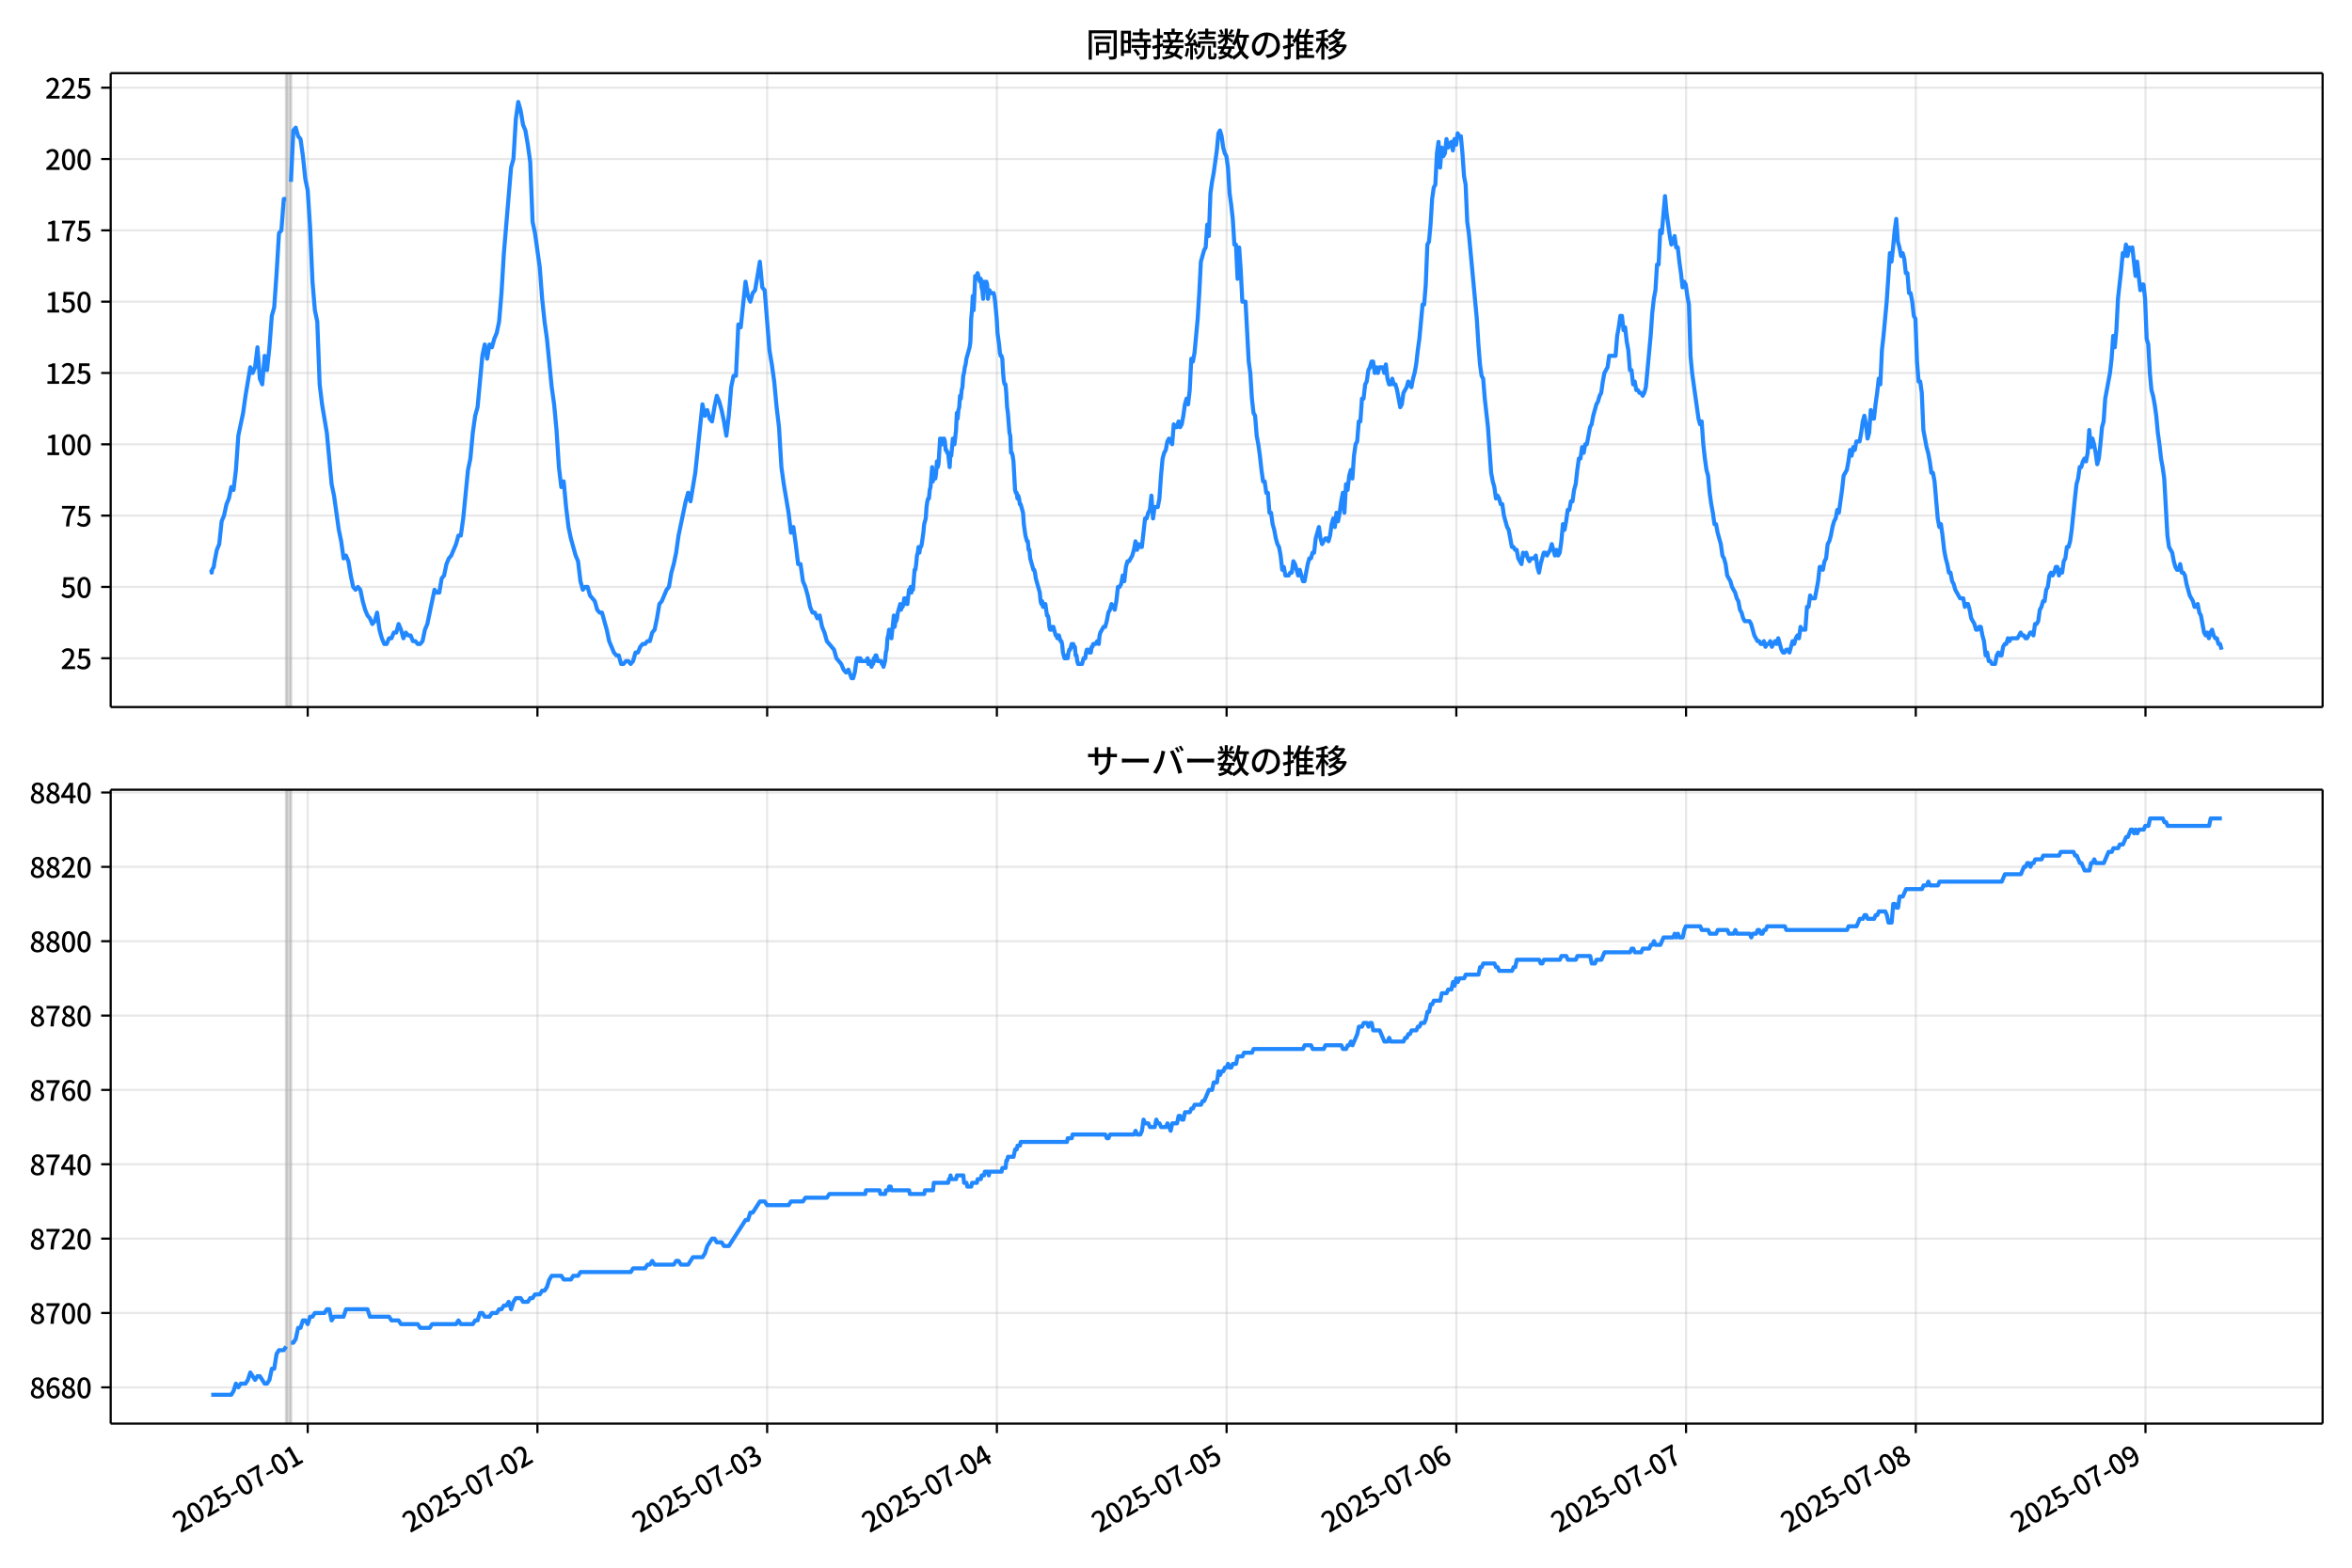 <!DOCTYPE svg  PUBLIC '-//W3C//DTD SVG 1.1//EN'  'http://www.w3.org/Graphics/SVG/1.1/DTD/svg11.dtd'>
<svg version="1.1" viewBox="0 0 864 576" xmlns="http://www.w3.org/2000/svg" xmlns:xlink="http://www.w3.org/1999/xlink">
 <defs>
  <style type="text/css">*{stroke-linejoin: round; stroke-linecap: butt}</style>
 </defs>
 <g id="aa">
  <g id="ab">
   <path d="m0 576h864v-576h-864z" fill="#fff"/>
  </g>
  <g id="ac">
   <g id="ad">
    <path d="m40.66 259.78h812.54v-232.9h-812.54z" fill="#fff"/>
   </g>
   <g id="ae">
    <path d="m105.13 259.78h1.758v-232.9h-1.758z" clip-path="url(#c)" fill="#808080" opacity=".3" stroke="#808080"/>
   </g>
   <g id="af">
    <g id="ag">
     <g id="ah">
      <path d="m113.04 259.78v-232.9" clip-path="url(#c)" fill="none" stroke="#b0b0b0" stroke-linecap="square" stroke-opacity=".3" stroke-width=".8"/>
     </g>
     <g id="ai">
      <defs>
       <path id="f" d="m0 0v3.5" stroke="#000" stroke-width=".8"/>
      </defs>
      <use x="113.039" y="259.778" stroke="#000000" stroke-width=".8" xlink:href="#f"/>
     </g>
    </g>
    <g id="aj">
     <g id="ak">
      <path d="m197.43 259.78v-232.9" clip-path="url(#c)" fill="none" stroke="#b0b0b0" stroke-linecap="square" stroke-opacity=".3" stroke-width=".8"/>
     </g>
     <g id="al">
      <use x="197.426" y="259.778" stroke="#000000" stroke-width=".8" xlink:href="#f"/>
     </g>
    </g>
    <g id="am">
     <g id="an">
      <path d="m281.81 259.78v-232.9" clip-path="url(#c)" fill="none" stroke="#b0b0b0" stroke-linecap="square" stroke-opacity=".3" stroke-width=".8"/>
     </g>
     <g id="ao">
      <use x="281.814" y="259.778" stroke="#000000" stroke-width=".8" xlink:href="#f"/>
     </g>
    </g>
    <g id="ap">
     <g id="aq">
      <path d="m366.2 259.78v-232.9" clip-path="url(#c)" fill="none" stroke="#b0b0b0" stroke-linecap="square" stroke-opacity=".3" stroke-width=".8"/>
     </g>
     <g id="ar">
      <use x="366.201" y="259.778" stroke="#000000" stroke-width=".8" xlink:href="#f"/>
     </g>
    </g>
    <g id="as">
     <g id="at">
      <path d="m450.59 259.78v-232.9" clip-path="url(#c)" fill="none" stroke="#b0b0b0" stroke-linecap="square" stroke-opacity=".3" stroke-width=".8"/>
     </g>
     <g id="au">
      <use x="450.588" y="259.778" stroke="#000000" stroke-width=".8" xlink:href="#f"/>
     </g>
    </g>
    <g id="av">
     <g id="aw">
      <path d="m534.98 259.78v-232.9" clip-path="url(#c)" fill="none" stroke="#b0b0b0" stroke-linecap="square" stroke-opacity=".3" stroke-width=".8"/>
     </g>
     <g id="ax">
      <use x="534.976" y="259.778" stroke="#000000" stroke-width=".8" xlink:href="#f"/>
     </g>
    </g>
    <g id="ay">
     <g id="az">
      <path d="m619.36 259.78v-232.9" clip-path="url(#c)" fill="none" stroke="#b0b0b0" stroke-linecap="square" stroke-opacity=".3" stroke-width=".8"/>
     </g>
     <g id="ba">
      <use x="619.363" y="259.778" stroke="#000000" stroke-width=".8" xlink:href="#f"/>
     </g>
    </g>
    <g id="bb">
     <g id="bc">
      <path d="m703.75 259.78v-232.9" clip-path="url(#c)" fill="none" stroke="#b0b0b0" stroke-linecap="square" stroke-opacity=".3" stroke-width=".8"/>
     </g>
     <g id="bd">
      <use x="703.75" y="259.778" stroke="#000000" stroke-width=".8" xlink:href="#f"/>
     </g>
    </g>
    <g id="be">
     <g id="bf">
      <path d="m788.14 259.78v-232.9" clip-path="url(#c)" fill="none" stroke="#b0b0b0" stroke-linecap="square" stroke-opacity=".3" stroke-width=".8"/>
     </g>
     <g id="bg">
      <use x="788.137" y="259.778" stroke="#000000" stroke-width=".8" xlink:href="#f"/>
     </g>
    </g>
   </g>
   <g id="bh">
    <g id="bi">
     <g id="bj">
      <path d="m40.66 241.85h812.54" clip-path="url(#c)" fill="none" stroke="#b0b0b0" stroke-linecap="square" stroke-opacity=".3" stroke-width=".8"/>
     </g>
     <g id="bk">
      <defs>
       <path id="e" d="m0 0h-3.5" stroke="#000" stroke-width=".8"/>
      </defs>
      <use x="40.66" y="241.854" stroke="#000000" stroke-width=".8" xlink:href="#e"/>
     </g>
     <g id="bl">
      <!-- 25 -->
      <g transform="translate(22.26 245.84) scale(.1 -.1)">
       <defs>
        <path id="b" transform="scale(.016)" d="m282 0v429q697 621 1164 1136 468 515 701 956 234 442 234 826 0 256-87 451-86 196-262 301-176 106-445 106-275 0-506-151-230-150-422-368l-416 410q301 333 637 518 336 186 803 186 429 0 749-176t496-493 176-745q0-455-224-919t-615-935q-390-470-889-950 186 20 394 36t374 16h1184v-634h-3046z"/>
        <path id="i" transform="scale(.016)" d="m1715-90q-365 0-653 90t-506 237q-217 147-383 307l352 480q134-134 294-246t361-183q202-70 452-70 262 0 473 118 212 119 333 346 122 227 122 541 0 460-247 716-246 256-649 256-224 0-384-64t-365-198l-365 237 141 2240h2387v-627h-1747l-109-1204q154 77 307 118 154 42 340 42 397 0 723-160t518-490q192-329 192-847 0-519-224-887t-586-560q-361-192-777-192z"/>
       </defs>
       <use xlink:href="#b"/>
       <use transform="translate(57)" xlink:href="#i"/>
      </g>
     </g>
    </g>
    <g id="bm">
     <g id="bn">
      <path d="m40.66 215.65h812.54" clip-path="url(#c)" fill="none" stroke="#b0b0b0" stroke-linecap="square" stroke-opacity=".3" stroke-width=".8"/>
     </g>
     <g id="bo">
      <use x="40.66" y="215.651" stroke="#000000" stroke-width=".8" xlink:href="#e"/>
     </g>
     <g id="bp">
      <!-- 50 -->
      <g transform="translate(22.26 219.64) scale(.1 -.1)">
       <defs>
        <path id="a" transform="scale(.016)" d="m1830-90q-460 0-806 275-346 276-535 823-188 547-188 1366 0 820 188 1357 189 538 535 803 346 266 806 266 461 0 800-269 340-269 528-803 189-534 189-1354 0-819-189-1366-188-547-528-823-339-275-800-275zm0 589q237 0 422 185 186 186 288 599 103 413 103 1091 0 679-103 1082-102 403-288 582-185 180-422 180-236 0-422-180-186-179-292-582-105-403-105-1082 0-678 105-1091 106-413 292-599 186-185 422-185z"/>
       </defs>
       <use xlink:href="#i"/>
       <use transform="translate(57)" xlink:href="#a"/>
      </g>
     </g>
    </g>
    <g id="bq">
     <g id="br">
      <path d="m40.66 189.45h812.54" clip-path="url(#c)" fill="none" stroke="#b0b0b0" stroke-linecap="square" stroke-opacity=".3" stroke-width=".8"/>
     </g>
     <g id="bs">
      <use x="40.66" y="189.447" stroke="#000000" stroke-width=".8" xlink:href="#e"/>
     </g>
     <g id="bt">
      <!-- 75 -->
      <g transform="translate(22.26 193.43) scale(.1 -.1)">
       <defs>
        <path id="h" transform="scale(.016)" d="m1235 0q32 646 109 1187t224 1024 384 941 576 938h-2208v627h3027v-455q-409-512-665-989-256-476-397-969t-205-1053-90-1251h-755z"/>
       </defs>
       <use xlink:href="#h"/>
       <use transform="translate(57)" xlink:href="#i"/>
      </g>
     </g>
    </g>
    <g id="bu">
     <g id="bv">
      <path d="m40.66 163.24h812.54" clip-path="url(#c)" fill="none" stroke="#b0b0b0" stroke-linecap="square" stroke-opacity=".3" stroke-width=".8"/>
     </g>
     <g id="bw">
      <use x="40.66" y="163.244" stroke="#000000" stroke-width=".8" xlink:href="#e"/>
     </g>
     <g id="bx">
      <!-- 100 -->
      <g transform="translate(16.56 167.23) scale(.1 -.1)">
       <defs>
        <path id="k" transform="scale(.016)" d="m544 0v608h1037v3277h-845v467q333 58 579 147 247 90 451 218h557v-4109h915v-608h-2694z"/>
       </defs>
       <use xlink:href="#k"/>
       <use transform="translate(57)" xlink:href="#a"/>
       <use transform="translate(114)" xlink:href="#a"/>
      </g>
     </g>
    </g>
    <g id="by">
     <g id="bz">
      <path d="m40.66 137.04h812.54" clip-path="url(#c)" fill="none" stroke="#b0b0b0" stroke-linecap="square" stroke-opacity=".3" stroke-width=".8"/>
     </g>
     <g id="ca">
      <use x="40.66" y="137.04" stroke="#000000" stroke-width=".8" xlink:href="#e"/>
     </g>
     <g id="cb">
      <!-- 125 -->
      <g transform="translate(16.56 141.03) scale(.1 -.1)">
       <use xlink:href="#k"/>
       <use transform="translate(57)" xlink:href="#b"/>
       <use transform="translate(114)" xlink:href="#i"/>
      </g>
     </g>
    </g>
    <g id="cc">
     <g id="cd">
      <path d="m40.66 110.84h812.54" clip-path="url(#c)" fill="none" stroke="#b0b0b0" stroke-linecap="square" stroke-opacity=".3" stroke-width=".8"/>
     </g>
     <g id="ce">
      <use x="40.66" y="110.836" stroke="#000000" stroke-width=".8" xlink:href="#e"/>
     </g>
     <g id="cf">
      <!-- 150 -->
      <g transform="translate(16.56 114.82) scale(.1 -.1)">
       <use xlink:href="#k"/>
       <use transform="translate(57)" xlink:href="#i"/>
       <use transform="translate(114)" xlink:href="#a"/>
      </g>
     </g>
    </g>
    <g id="cg">
     <g id="ch">
      <path d="m40.66 84.633h812.54" clip-path="url(#c)" fill="none" stroke="#b0b0b0" stroke-linecap="square" stroke-opacity=".3" stroke-width=".8"/>
     </g>
     <g id="ci">
      <use x="40.66" y="84.633" stroke="#000000" stroke-width=".8" xlink:href="#e"/>
     </g>
     <g id="cj">
      <!-- 175 -->
      <g transform="translate(16.56 88.618) scale(.1 -.1)">
       <use xlink:href="#k"/>
       <use transform="translate(57)" xlink:href="#h"/>
       <use transform="translate(114)" xlink:href="#i"/>
      </g>
     </g>
    </g>
    <g id="ck">
     <g id="cl">
      <path d="m40.66 58.429h812.54" clip-path="url(#c)" fill="none" stroke="#b0b0b0" stroke-linecap="square" stroke-opacity=".3" stroke-width=".8"/>
     </g>
     <g id="cm">
      <use x="40.66" y="58.429" stroke="#000000" stroke-width=".8" xlink:href="#e"/>
     </g>
     <g id="cn">
      <!-- 200 -->
      <g transform="translate(16.56 62.414) scale(.1 -.1)">
       <use xlink:href="#b"/>
       <use transform="translate(57)" xlink:href="#a"/>
       <use transform="translate(114)" xlink:href="#a"/>
      </g>
     </g>
    </g>
    <g id="co">
     <g id="cp">
      <path d="m40.66 32.226h812.54" clip-path="url(#c)" fill="none" stroke="#b0b0b0" stroke-linecap="square" stroke-opacity=".3" stroke-width=".8"/>
     </g>
     <g id="cq">
      <use x="40.66" y="32.226" stroke="#000000" stroke-width=".8" xlink:href="#e"/>
     </g>
     <g id="cr">
      <!-- 225 -->
      <g transform="translate(16.56 36.211) scale(.1 -.1)">
       <use xlink:href="#b"/>
       <use transform="translate(57)" xlink:href="#b"/>
       <use transform="translate(114)" xlink:href="#i"/>
      </g>
     </g>
    </g>
   </g>
   <g id="cs">
    <path d="m77.594 209.36.167 1.048.147-1.048.609-1.048.311-2.096.829-4.193.877-2.096.882-8.385.877-2.096.911-4.193.875-2.096.881-4.193.828 1.048.879-7.337.879-12.578 1.758-8.385.879-6.289 1.758-10.481.879 2.096.879-2.096.879-7.337.879 11.53.879 2.096.879-10.481.879 5.241.879-8.385.879-11.53.879-3.144.879-12.578.879-14.674.879-1.048.879-11.53h.879m1.758-6.289.879-18.867.879-1.048.879 3.144.879 1.048.879 6.289.879 8.385.879 4.193.879 13.626.879 19.915.879 10.481.879 4.193.879 23.059.879 7.337 1.758 10.481 1.758 18.867.879 4.193 1.758 12.578.879 4.193.879 6.289.879-1.048.879 2.096.879 5.241.879 4.193.879 1.048.879-1.048.879 1.048.879 4.193.879 3.144.879 2.096.879 1.048.879 2.096.879-1.048.879-3.144.879 6.289.879 3.144.879 2.096h.879l.879-2.096h.879l.879-2.096h.879l.879-3.144.879 2.096.879 3.144.879-2.096.879 1.048h.879l.879 2.096h.879l.879 1.048h.879l.879-1.048.879-4.193.879-2.096 2.637-12.578.879 1.048h.879l.879-5.241.879-1.048.879-4.193.879-2.096.879-1.048 1.758-4.193.879-3.144h.879l.879-6.289 1.758-17.818.879-4.193.879-9.433.879-6.289.879-3.144 1.758-18.867.879-4.193.879 5.241.879-5.241.879 1.048.879-3.144.879-2.096.879-4.193.879-10.481.879-14.674 2.637-31.444.879-3.144.879-14.674.879-6.289.879 3.144.879 5.241.879 2.096.879 5.241.879 6.289.879 22.011.879 4.193 1.758 12.578.879 11.53.879 8.385.879 6.289 1.758 17.818.879 6.289.879 9.433.879 13.626.879 7.337.879-2.096.879 9.433.879 7.337.879 4.193 1.758 6.289.879 2.096.879 7.337.879 3.144.879-1.048h.879l.879 3.144 1.758 2.096.879 3.144.879 1.048h.879l1.758 6.289.879 4.193 1.758 4.193.879 1.048h.879l.879 3.144h.879l.879-1.048h.879l.879 1.048.879-1.048.879-3.144h.879l.879-2.096.879-1.048h.879l.879-1.048h.879l.879-3.144.879-1.048.879-4.193.879-5.241.879-1.048 1.758-4.193.879-1.048.879-5.241.879-3.144.879-4.193.879-6.289 2.637-12.578.879-3.144.879 3.144 1.758-10.481 2.637-25.155.879 4.193.879-2.096.879 3.144.879 1.048.879-5.241.879-4.193.879 2.096.879 3.144.879 4.193.879 5.241.879-7.337.879-10.481.879-4.193h.879l.879-18.867.879 1.048 1.758-16.77.879 5.241.879 2.096.879-3.144.879-1.048 1.758-10.481.879 9.433.879 1.048 1.758 22.011.879 5.241.879 6.289.879 9.433.879 7.337.879 14.674.879 6.289 1.758 10.481.879 7.337.879-2.096.879 6.289.879 7.337h.879l.879 6.289.879 2.096.879 3.144.879 4.193.879 2.096h.879l.879 2.096.879-1.048.879 4.193.879 2.096.879 3.144 2.637 3.144.879 3.144 1.758 2.096.879 2.096.879 1.048.879-1.048 1.172 3.144h.586l.586-2.096.586-4.193.293-1.048h.586l.293 1.048.293-1.048.293 1.048h2.051l.293-1.048.293 2.096h.293l.293-1.048.586 2.096.293-1.048h.293l.293-2.096.293 1.048.293-2.096h.293l.586 2.096h1.172l.293 1.048h.293l.293 1.048.586-2.096.293-3.144.293-1.048.293-4.193.293-1.048.293-2.096h.586l.293 3.144.879-8.385.293 4.193.293-2.096h.293l.293-1.048.293-2.096.879-3.144.293 2.096.293-1.048h.293l.293-1.048.293-2.096h.586l.293 2.096h.293l.586-5.241h.293l.293-1.048.293 2.096.293-2.096.293 1.048.586-7.337h.293l.293-2.096.293-3.144.293-1.048.293-2.096.293 2.096.293-2.096h.293l.293-1.048.586-4.193.293-3.144.586-2.096.293-4.193.293-2.096.293-1.048h.293l.293-3.144.293-1.048.586-7.337.293 5.241.293-3.144h.293l.293 2.096.293-2.096.293-4.193.293 2.096.293-1.048.586-9.433h.293l.586 2.096.293-2.096h.293l.293 1.048.293 3.144h.293l.293 1.048h.293l.586 5.241.293-5.241.293 1.048.586-6.289.586 2.096.586-5.241.293-6.289.293 2.096.293-3.144.293-1.048.293-4.193.293 1.048.293-3.144.293-1.048.293-4.193.293-1.048.293-2.096.293-1.048.293-2.096 1.172-4.193.293-2.096.293-8.385.293-3.144.293-5.241.293 5.241.293-5.241.293-7.337h.293l.293 1.048.293-2.096.879 3.144.293-1.048.293 3.144.293 1.048.293 3.144.293-6.289.293 2.096.293 1.048.293-3.144.293 1.048.293 5.241.293-2.096.293-1.048.293 1.048h1.172l.293 1.048.293 2.096.586 6.289.293 5.241.586 4.193.293 3.144.293 1.048h.293l.293 1.048.293 5.241.293 3.144.293 1.048h.293l.293 3.144.293 5.241.293 2.096.586 7.337.293 1.048.293 6.289h.293l.293 1.048.293 2.096.586 10.481.293 1.048h.293l.293 2.096.293-1.048.293 1.048.293 2.096h.293l.879 3.144.293 4.193.586 4.193.586 2.096h.293l.293 3.144h.293l.293 3.144 1.172 4.193h.293l.293 1.048.293 2.096 1.465 5.241.293 3.144.293 1.048.293-1.048.293 2.096.293-1.048h.586l.586 4.193h.293l.293 1.048.293 3.144.293 1.048h.586l.293-1.048h.293l.879 3.144h.293l.293 1.048.293-1.048h.293l.586 2.096h.293l.293 1.048.293 3.144.586 2.096h.586l.293-1.048.293 1.048.293-2.096.293-1.048h.293l.586-2.096.293 1.048.293-1.048.293 1.048h.293l.293 3.144h.293l.293 2.096.293 1.048h1.465l.586-2.096h.586l.293-2.096.293-1.048h.586l.293 1.048h.586l.293-2.096h.293l.293-1.048h.879l.586-1.048.586 1.048.293-3.144.293-1.048 1.172-2.096h.586l.586-2.096.586-3.144.586-1.048.586-2.096 1.172 2.096.586-3.144.586-5.241h.586l.586-1.048.586-3.144.586 2.096.586-5.241.586-2.096h.586l1.172-2.096.586-2.096.586-3.144.586 3.144.586-2.096.586 1.048h.586l1.172-10.481h.586l.586-2.096.586-1.048.586-5.241.586 8.385.586-4.193h1.172l.586-3.144.586-8.385.586-6.289.586-2.096.586-1.048.586-3.144.586-1.048 1.172 2.096.586-7.337.586 1.048h.586l.586-2.096.586 2.096.586-1.048.586-3.144.586-4.193.586-2.096.586 2.096.586-5.241.586-11.53.586 1.048.586-3.144 1.172-12.578.586-9.433.586-11.53 1.172-4.193.586-1.048.586-8.385.586 4.193.586-15.722.586-4.193.586-3.144 1.172-8.385.586-6.289.586-1.048.586 2.096.586 4.193.586 2.096.586 1.048.586 4.193.586 9.433.586 4.193.586 5.241.586 9.433h.586l.586 12.578.586-11.53.586 8.385.586 11.53h1.172l1.172 22.011.586 4.193.586 9.433.586 5.241.586 1.048.586 7.337.586 3.144.586 4.193.586 5.241.586 4.193h.586l.586 4.193h.586l.586 7.337h.586l.586 4.193.586 2.096.586 3.144.586 2.096.586 1.048.586 3.144.586 5.241.586-1.048.586 3.144h1.172l.586-1.048h.586l.586-4.193.586 1.048 1.172 4.193.586-2.096 1.172 4.193h.586l1.172-6.289.586-2.096h.586l.586-2.096h.586l.586-5.241 1.172-4.193.586 4.193.586 2.096 1.172-2.096h.586l.586 1.048.586-2.096.586-4.193.586-2.096.586 3.144.586-5.241.586 3.144.586-3.144.586-4.193.586-3.144.586 7.337.586-10.481.586 2.096.586-5.241.586-2.096.586 3.144.586-8.385.586-4.193.586-1.048.586-7.337h.586l.586-8.385h.586l.586-5.241.586-1.048.586-4.193.586-1.048.586-2.096h.586l.586 4.193.586-2.096.586 2.096.586-2.096h1.172l.586 2.096.586-3.144.586 5.241.586 2.096h.586l.586-2.096.586 2.096h.586l.586 2.096 1.172 6.289.586-1.048.586-4.193 1.172-2.096.586-2.096 1.172 2.096.586-3.144.586-2.096.586-3.144.586-5.241.586-4.193 1.172-12.578h.586l.586-7.337.586-14.674.586-1.048.586-6.289.586-9.433.586-4.193.586-1.048.586-11.53.586-4.193.586 9.433.586-7.337.586 3.144.586-1.048.586-5.241.586 3.144 1.172-2.096.586 3.144.586-4.193.586 2.096.586-4.193.586 1.048h.586l.586 6.289.586 8.385.586 3.144.586 13.626.586 4.193 2.93 31.444.586 9.433.586 7.337.586 4.193.586 1.048.586 7.337 1.172 10.481 1.172 16.77.586 3.144.586 2.096.586 4.193.586-1.048.586 1.048.586 2.096h.586l.586 4.193 1.172 4.193.586 1.048 1.172 6.289h.586l.586 1.048h.586l.586 3.144 1.172 2.096.586-4.193.586 1.048.586-1.048.586 2.096.586 1.048.586-1.048h1.172l.586-1.048.586 4.193.586 2.096.586-3.144 1.172-4.193h.586l.586 1.048 1.172-2.096.586-2.096 1.172 4.193.586-2.096.586 2.096.586-1.048.586-4.193.586-6.289.586 2.096.586-3.144.586-4.193h.586l.586-3.144h.586l.586-4.193.586-2.096.586-5.241.586-4.193h.586l.586-4.193.586 2.096.586-3.144h.586l1.172-6.289.586-1.048.586-3.144 1.172-4.193.586-1.048.586-2.096.586-1.048.586-4.193.586-3.144 1.172-2.096.586-4.193h2.344l.586-7.337.586-3.144.586-4.193h.586l.586 5.241.586-1.048.586 5.241.586 3.144.586 7.337h.586l.586 5.241.586-1.048.586 3.144h.586l.586 1.048h.586l.586 1.048.586-1.048.586-2.096 1.758-18.867.586-8.385.586-5.241.586-3.144.586-9.433h.586l.586-12.578.586 1.048 1.172-13.626.586 6.289 1.172 8.385.586 3.144.586-1.048.586-2.096.586 4.193h.586l.586 5.241.586 4.193.586 5.241.586-2.096.586 1.048.586 4.193.586 3.144.586 18.867.586 6.289 2.344 16.77.586 2.096.586-1.048.586 8.385.586 5.241.586 4.193.586 2.096.586 6.289.586 4.193.586 3.144.586 4.193h.586l.586 3.144 1.172 4.193.586 4.193.586 1.048.586 2.096.586 4.193 1.172 2.096.586 2.096 1.172 2.096.586 2.096.586 1.048.586 3.144.586 1.048.586 2.096.586 1.048h1.758l.586 1.048 1.172 4.193 1.172 2.096h.586l.586 1.048h.586l.586-1.048.586 2.096.586-1.048h.586l.586-1.048.586 2.096 1.172-2.096.586 1.048.586-2.096 1.172 4.193.586 1.048h.586l.586-1.048h.586l.586 1.048 1.172-4.193.586 1.048.586-2.096.586-1.048.586 1.048.586-4.193.586 1.048h1.172l.586-8.385h.586l.586-4.193.586 1.048h1.172l1.172-6.289.586-5.241h.586l.586 1.048.586-3.144.586-1.048.586-5.241.586-1.048.586-2.096.586-3.144.586-2.096.586-1.048.586-3.144.586 1.048 1.172-8.385.586-5.241 1.172-2.096.586-3.144.586-4.193.586 2.096.586-3.144.586 1.048.586-3.144h1.172l.586-3.144.586-4.193.586-2.096.586 3.144.586 5.241.586-2.096.586-8.385.586 3.144h.586l.586-5.241.586-4.193.586-5.241.586 2.096.586-12.578.586-5.241 1.172-12.578 1.172-17.818.586 3.144.586-5.241.586-6.289.586-4.193.586 8.385.586 2.096.586 3.144.586-1.048.586 2.096.586 5.241h.586l.586 7.337h.586l.586 3.144.586 5.241.586 1.048.586 15.722.586 7.337h.586l.586 4.193.586 13.626 1.172 6.289.586 2.096.586 3.144.586 4.193h.586l.586 3.144 1.172 13.626.586 3.144.586-1.048.586 4.193.586 5.241.586 3.144.586 2.096.586 3.144h.586l.586 3.144.586 1.048.586 2.096 1.758 3.144h1.172l.586 3.144.586-1.048h.586l.586 2.096.586 3.144 1.172 2.096.586 2.096h.586l.586-1.048h.586l.586 3.144.586 2.096.586 5.241.586-1.048.586 3.144h.586l.586 1.048h1.172l.586-3.144.586-1.048.586 1.048h.586l.586-3.144.586-1.048h.586l.586-2.096.586 1.048.586-1.048h2.344l1.172-2.096.586 1.048h.586l.586 1.048h.586l1.172-2.096h.586l.586 1.048.586-4.193h.586l.586-1.048.586-4.193.586-1.048.586-2.096h.586l.586-4.193.586-1.048.586-4.193.586-1.048.586 1.048.586-1.048.586-2.096h.586l.586 3.144.586-2.096.586 1.048.586-4.193.586-1.048.586-4.193h.586l.586-2.096.586-4.193 1.172-11.53.586-5.241.586-2.096.586-4.193h.586l.586-2.096.586-1.048.586 1.048.586-3.144.586-8.385.586 6.289.586-3.144.586 2.096.586 3.144.586 4.193.586-2.096.586-5.241.586-6.289.586-2.096.586-8.385 1.758-9.433.586-5.241.586-8.385.586 4.193.586-6.289.586-11.53 1.172-10.481.586-6.289.586 1.048.586-4.193.586 4.193.586-3.144.586 1.048.586-1.048 1.172 10.481.586-5.241 1.172 10.481.586-2.096h.586l.586 5.241.586 14.674.586 2.096.586 10.481.586 6.289.586 2.096.586 3.144.586 4.193.586 6.289.586 4.193.586 5.241.586 3.144.586 4.193 1.172 20.963.586 4.193 1.172 2.096.586 3.144.586 2.096.586 1.048h.586l.586-2.096.586 3.144h.586l.586 1.048.586 3.144 1.172 4.193 1.172 2.096.586 2.096h.586l.586-1.048.586 3.144.586 1.048 1.172 6.289.586 1.048.586-1.048.586 2.096.586-2.096.586-1.048.586 2.096.586 1.048h.586l.586 2.096h.586l.586 2.096v0" clip-path="url(#c)" fill="none" stroke="#28f" stroke-linecap="square" stroke-width="1.5"/>
   </g>
   <g id="ct">
    <path d="m40.66 259.78v-232.9" fill="none" stroke="#000" stroke-linecap="square" stroke-width=".8"/>
   </g>
   <g id="cu">
    <path d="m853.2 259.78v-232.9" fill="none" stroke="#000" stroke-linecap="square" stroke-width=".8"/>
   </g>
   <g id="cv">
    <path d="m40.66 259.78h812.54" fill="none" stroke="#000" stroke-linecap="square" stroke-width=".8"/>
   </g>
   <g id="cw">
    <path d="m40.66 26.88h812.54" fill="none" stroke="#000" stroke-linecap="square" stroke-width=".8"/>
   </g>
   <g id="cx">
    <!-- 同時接続数の推移 -->
    <g transform="translate(398.93 20.88) scale(.12 -.12)">
     <defs>
      <path id="v" transform="scale(.016)" d="m1587 3936h3232v-518h-3232v518zm320-1114h557v-2534h-557v2534zm301 0h2291v-2086h-2291v512h1734v1069h-1734v505zm-1683 2260h5113v-570h-4524v-5056h-589v5626zm4768 0h595v-4896q0-250-67-397t-227-218q-160-77-426-96t-675-19q-13 83-45 192t-77 218q-45 108-89 185 281-13 527-13 247 0 330 0 83 7 118 42 36 35 36 112v4890z"/>
      <path id="t" transform="scale(.016)" d="m2714 4672h3238v-525h-3238v525zm-244-1235h3712v-538h-3712v538zm20-1184h3635v-531h-3635v531zm1523 3155h595v-2310h-595v2310zm832-2451h589v-2823q0-230-61-364-61-135-227-199-167-70-423-86t-633-16q-20 121-78 285-57 163-121 284 275-6 509-9t310-3q77 6 106 28 29 23 29 93v2810zm-2023-1677 487 282q153-160 313-352t294-381q135-189 206-343l-519-313q-64 153-189 348-124 196-278 394-154 199-314 365zm-2086 3718h1619v-4281h-1619v544h1056v3187h-1056v550zm32-1843h1293v-537h-1293v537zm-320 1843h563v-4832h-563v4832z"/>
      <path id="u" transform="scale(.016)" d="m3866 5408h614v-870h-614v870zm-1479-653h3597v-518h-3597v518zm-230-1485h4e3v-518h-4e3v518zm825 922 519 102q64-160 121-342 58-182 96-352 39-170 45-304l-544-128q-6 134-42 313-35 180-83 365-48 186-112 346zm1856 109 589-71q-96-275-202-557-105-281-195-486l-518 77q58 147 122 329 64 183 118 372t86 336zm-2643-2106h3943v-518h-3943v518zm1408 685 602-115q-167-371-362-784t-390-797-362-685l-525 179q160 288 346 666t368 784 323 752zm-659-2157 358 403q352-102 733-240 381-137 752-304 371-166 697-336 327-169 558-329l-384-461q-218 160-532 336-313 176-685 345-371 170-755 323-384 154-742 263zm1894 1114 583-71q-122-550-353-944-230-393-604-662t-922-435q-547-167-1296-269-25 128-93 269-67 141-137 230 678 64 1168 192t819 349q330 221 531 550 202 330 304 791zm-4684 217q396 90 953 240 557 151 1120 311l77-544q-525-154-1053-311-528-156-963-284l-134 588zm121 2093h1965v-563h-1965v563zm819 1248h576v-5229q0-236-51-374t-192-208q-141-77-355-99-214-23-541-16-13 115-64 288t-109 294q205-6 381-6t234 0q64 0 92 28 29 29 29 93v5229z"/>
      <path id="s" transform="scale(.016)" d="m4058 5408h595v-1798h-595v1798zm-1415-563h3443v-499h-3443v499zm231-992h3008v-499h-3008v499zm-224-877h3475v-1203h-531v729h-2432v-729h-512v1203zm1964-877h551v-1881q0-122 22-157 23-35 106-35 25 0 92 0 68 0 135 0t99 0q51 0 83 54t45 224 19 515q90-70 234-131t259-93q-19-429-83-662-64-234-183-326-118-93-316-93-39 0-103 0t-134 0-138 0q-67 0-99 0-237 0-365 64t-176 218q-48 153-48 422v1881zm-1164-6h550v-455q0-243-48-528-48-284-186-579-137-294-409-572-272-279-727-503-70 90-192 208-121 118-230 195 416 205 665 438 250 234 371 474 122 240 164 467 42 228 42 413v442zm-2240 3309 524-192q-121-244-259-503-137-259-275-496t-259-416l-410 173q122 186 246 438 125 253 240 515 116 263 193 481zm716-743 500-230q-224-359-496-756-272-396-548-764-275-368-518-650l-358 205q179 211 377 483 199 272 387 569 189 298 358 592 170 295 298 551zm-1721-665 307 403q166-154 339-340 173-185 320-364t224-327l-326-460q-77 160-218 348-141 189-314 384-172 196-332 356zm1485-832 435 179q128-211 249-458 122-246 215-474 93-227 137-412l-473-211q-32 185-119 422-86 237-201 486-115 250-243 468zm-1530-583q422 26 998 54 576 29 1184 68l7-499q-570-45-1127-84-556-38-992-70l-70 531zm1702-992 436 135q121-276 214-596t118-556l-454-148q-26 237-112 563-86 327-202 602zm-1363 109 499-83q-57-455-163-897-105-441-253-748-51 32-134 73-83 42-170 83-86 42-144 62 148 294 234 697t131 813zm691 627h525v-2861h-525v2861z"/>
      <path id="o" transform="scale(.016)" d="m224 2022h3187v-499h-3187v499zm51 2247h3111v-487h-3111v487zm1127-1735 563-121q-154-320-333-672t-352-679q-173-326-326-582l-532 173q148 243 324 566t345 669q170 346 311 646zm934-832 563-64q-89-480-262-838t-461-614-701-432-976-298q-25 128-99 269t-157 237q659 102 1085 303 426 202 666 554t342 883zm422 3597 519-211q-147-218-298-436-150-217-278-377l-403 186q121 173 252 413 132 240 208 425zm-1203 109h563v-2957h-563v2957zm-1075-320 448 186q134-192 246-420 112-227 157-393l-467-211q-38 172-147 406t-237 432zm1094-1050 397-236q-160-263-400-529-240-265-519-489-278-224-553-378-51 103-141 237-89 135-179 218 269 109 534 294 266 186 493 416 228 231 368 467zm487-204q83-45 246-145 163-99 352-211t346-211 221-150l-327-423q-83 77-230 198-147 122-317 253-170 132-327 250-156 119-259 189l295 250zm1798 396h2311v-556h-2311v556zm115 1178 615-90q-103-640-263-1235t-384-1101q-224-505-512-889-44 57-134 134t-186 157-166 125q275 339 473 796 199 458 340 995 141 538 217 1108zm1223-1510 614-58q-147-1101-445-1940-297-838-813-1443-515-604-1321-1014-26 71-90 177-64 105-134 208-70 102-128 159 742 346 1212 880 471 535 730 1290 260 755 375 1741zm-1005-135q134-851 387-1597 253-745 659-1305 407-560 1002-874-70-57-154-150-83-93-154-189-70-96-121-179-633 371-1056 988-422 618-688 1434-265 816-425 1783l550 89zm-3309-3065 327 416q377-148 754-330 378-182 701-378 324-195 548-368l-416-435q-211 179-519 378-307 198-666 383-358 186-729 334z"/>
      <path id="r" transform="scale(.016)" d="m3686 4378q-64-493-163-1041-99-547-265-1084-192-653-432-1104t-522-688-595-237q-320 0-596 221-275 221-448 621-172 400-172 931 0 537 220 1017 221 480 611 851 391 372 909 583 519 211 1121 211 576 0 1040-186 464-185 793-515 330-329 502-771 173-441 173-941 0-672-278-1194-278-521-816-851-538-329-1318-444l-378 601q166 20 307 42t263 48q307 70 585 217 279 148 496 375 218 227 342 534 125 308 125 692t-122 713q-121 330-358 573-236 243-582 380-346 138-781 138-525 0-935-186-409-185-694-489-284-304-432-656-147-352-147-678 0-365 89-605 90-240 224-355 135-115 276-115t288 144 297 457q151 314 298 800 147 461 246 982 100 522 145 1021l684-12z"/>
      <path id="p" transform="scale(.016)" d="m2995 2925h2893v-519h-2893v519zm0-1280h2893v-519h-2893v519zm-64-1299h3232v-557h-3232v557zm1312 3577h563v-3763h-563v3763zm429 1466 634-141q-154-390-340-794-185-403-339-684l-512 140q103 199 208 458 106 259 195 528 90 269 154 493zm-1472 25 582-147q-153-518-371-1018-217-499-483-931t-573-758q-38 64-109 160-70 96-147 198-77 103-141 160 416 416 733 1034t509 1302zm128-1203h2720v-537h-2720v-4205h-582v4422l313 320h269zm-3174-2157q396 90 953 240 557 151 1120 311l77-544q-525-154-1053-311-528-156-963-284l-134 588zm121 2093h1965v-563h-1965v563zm819 1248h576v-5229q0-236-51-374t-192-208q-141-77-355-99-214-23-541-16-13 115-64 288t-109 294q205-6 381-6t234 0q64 0 92 28 29 29 29 93v5229z"/>
      <path id="n" transform="scale(.016)" d="m4051 5402 595-109q-281-493-729-941t-1107-806q-39 64-106 144t-141 153q-73 74-137 119 608 288 1011 678t614 762zm-77-557h1511v-493h-1863l352 493zm1293 0h109l109 25 384-179q-192-505-496-905t-695-701q-390-301-845-519-454-217-947-358-44 109-137 253t-176 227q448 109 867 294 419 186 777 445 359 259 631 592t419 730v96zm-1990-954 377 307q167-96 336-218 170-121 320-249 151-128 247-237l-397-332q-90 108-237 236t-317 259q-169 132-329 234zm1107-934 595-109q-307-538-803-1031-496-492-1232-876-38 64-102 144t-138 156q-74 77-138 116 455 217 807 483t604 554q253 288 407 563zm-90-589h1460v-506h-1818l358 506zm1268 0h121l109 26 384-167q-192-614-531-1075t-787-794q-448-332-983-553-534-221-1129-355-45 115-132 269-86 153-176 249 551 96 1043 285 493 189 903 473 410 285 714 669t464 883v90zm-2132-1056 410 339q186-102 384-237 198-134 371-275t282-269l-435-371q-103 128-270 272-166 144-361 288t-381 253zm-2150 3533h589v-5376h-589v5376zm-992-1242h2336v-569h-2336v569zm1024-224 365-160q-96-339-231-707-134-368-291-727-157-358-336-672-179-313-365-537-44 128-134 291t-160 272q173 192 339 457 167 266 323 570 157 304 282 618t208 595zm941 1946 416-467q-314-122-695-221-380-99-784-173-403-74-780-131-20 102-71 236-51 135-102 231 358 58 732 138 375 80 711 179t573 208zm-397-2579q58-45 179-170 122-125 266-266 144-140 259-265t160-183l-352-473q-58 102-157 255-99 154-218 317-118 164-227 311-108 147-185 237l275 237z"/>
     </defs>
     <use xlink:href="#v"/>
     <use transform="translate(100)" xlink:href="#t"/>
     <use transform="translate(200)" xlink:href="#u"/>
     <use transform="translate(300)" xlink:href="#s"/>
     <use transform="translate(400)" xlink:href="#o"/>
     <use transform="translate(500)" xlink:href="#r"/>
     <use transform="translate(600)" xlink:href="#p"/>
     <use transform="translate(700)" xlink:href="#n"/>
    </g>
   </g>
  </g>
  <g id="cy">
   <g id="cz">
    <path d="m40.66 523.06h812.54v-232.9h-812.54z" fill="#fff"/>
   </g>
   <g id="da">
    <path d="m105.13 523.06h1.758v-232.9h-1.758z" clip-path="url(#d)" fill="#808080" opacity=".3" stroke="#808080"/>
   </g>
   <g id="db">
    <g id="dc">
     <g id="dd">
      <path d="m113.04 523.06v-232.9" clip-path="url(#d)" fill="none" stroke="#b0b0b0" stroke-linecap="square" stroke-opacity=".3" stroke-width=".8"/>
     </g>
     <g id="de">
      <use x="113.039" y="523.055" stroke="#000000" stroke-width=".8" xlink:href="#f"/>
     </g>
     <g id="df">
      <!-- 2025-07-01 -->
      <g transform="translate(66.25 563.33) rotate(-30) scale(.1 -.1)">
       <defs>
        <path id="g" transform="scale(.016)" d="m301 1536v544h1689v-544h-1689z"/>
       </defs>
       <use xlink:href="#b"/>
       <use transform="translate(57)" xlink:href="#a"/>
       <use transform="translate(114)" xlink:href="#b"/>
       <use transform="translate(171)" xlink:href="#i"/>
       <use transform="translate(228)" xlink:href="#g"/>
       <use transform="translate(263.7)" xlink:href="#a"/>
       <use transform="translate(320.7)" xlink:href="#h"/>
       <use transform="translate(377.7)" xlink:href="#g"/>
       <use transform="translate(413.4)" xlink:href="#a"/>
       <use transform="translate(470.4)" xlink:href="#k"/>
      </g>
     </g>
    </g>
    <g id="dg">
     <g id="dh">
      <path d="m197.43 523.06v-232.9" clip-path="url(#d)" fill="none" stroke="#b0b0b0" stroke-linecap="square" stroke-opacity=".3" stroke-width=".8"/>
     </g>
     <g id="di">
      <use x="197.426" y="523.055" stroke="#000000" stroke-width=".8" xlink:href="#f"/>
     </g>
     <g id="dj">
      <!-- 2025-07-02 -->
      <g transform="translate(150.64 563.33) rotate(-30) scale(.1 -.1)">
       <use xlink:href="#b"/>
       <use transform="translate(57)" xlink:href="#a"/>
       <use transform="translate(114)" xlink:href="#b"/>
       <use transform="translate(171)" xlink:href="#i"/>
       <use transform="translate(228)" xlink:href="#g"/>
       <use transform="translate(263.7)" xlink:href="#a"/>
       <use transform="translate(320.7)" xlink:href="#h"/>
       <use transform="translate(377.7)" xlink:href="#g"/>
       <use transform="translate(413.4)" xlink:href="#a"/>
       <use transform="translate(470.4)" xlink:href="#b"/>
      </g>
     </g>
    </g>
    <g id="dk">
     <g id="dl">
      <path d="m281.81 523.06v-232.9" clip-path="url(#d)" fill="none" stroke="#b0b0b0" stroke-linecap="square" stroke-opacity=".3" stroke-width=".8"/>
     </g>
     <g id="dm">
      <use x="281.814" y="523.055" stroke="#000000" stroke-width=".8" xlink:href="#f"/>
     </g>
     <g id="dn">
      <!-- 2025-07-03 -->
      <g transform="translate(235.02 563.33) rotate(-30) scale(.1 -.1)">
       <defs>
        <path id="x" transform="scale(.016)" d="m1715-90q-371 0-656 90t-503 240q-217 150-377 323l359 474q211-205 479-359 269-153 634-153 269 0 467 92 199 93 311 266t112 423q0 256-125 451t-429 300q-304 106-835 106v551q467 0 732 105 266 106 384 291 119 186 119 423 0 307-192 489-192 183-531 183-269 0-503-119-233-118-438-316l-384 460q282 256 614 413 333 157 737 157 422 0 748-144 327-144 512-413 186-269 186-659 0-403-221-685-221-281-592-422v-26q269-70 490-227t349-400 128-557q0-422-215-726-214-304-573-468-358-163-787-163z"/>
       </defs>
       <use xlink:href="#b"/>
       <use transform="translate(57)" xlink:href="#a"/>
       <use transform="translate(114)" xlink:href="#b"/>
       <use transform="translate(171)" xlink:href="#i"/>
       <use transform="translate(228)" xlink:href="#g"/>
       <use transform="translate(263.7)" xlink:href="#a"/>
       <use transform="translate(320.7)" xlink:href="#h"/>
       <use transform="translate(377.7)" xlink:href="#g"/>
       <use transform="translate(413.4)" xlink:href="#a"/>
       <use transform="translate(470.4)" xlink:href="#x"/>
      </g>
     </g>
    </g>
    <g id="do">
     <g id="dp">
      <path d="m366.2 523.06v-232.9" clip-path="url(#d)" fill="none" stroke="#b0b0b0" stroke-linecap="square" stroke-opacity=".3" stroke-width=".8"/>
     </g>
     <g id="dq">
      <use x="366.201" y="523.055" stroke="#000000" stroke-width=".8" xlink:href="#f"/>
     </g>
     <g id="dr">
      <!-- 2025-07-04 -->
      <g transform="translate(319.41 563.33) rotate(-30) scale(.1 -.1)">
       <defs>
        <path id="m" transform="scale(.016)" d="m2170 0v3072q0 192 12 457 13 266 20 458h-26q-90-179-183-365-92-185-195-364l-921-1415h2579v-576h-3328v493l1875 2957h858v-4717h-691z"/>
       </defs>
       <use xlink:href="#b"/>
       <use transform="translate(57)" xlink:href="#a"/>
       <use transform="translate(114)" xlink:href="#b"/>
       <use transform="translate(171)" xlink:href="#i"/>
       <use transform="translate(228)" xlink:href="#g"/>
       <use transform="translate(263.7)" xlink:href="#a"/>
       <use transform="translate(320.7)" xlink:href="#h"/>
       <use transform="translate(377.7)" xlink:href="#g"/>
       <use transform="translate(413.4)" xlink:href="#a"/>
       <use transform="translate(470.4)" xlink:href="#m"/>
      </g>
     </g>
    </g>
    <g id="ds">
     <g id="dt">
      <path d="m450.59 523.06v-232.9" clip-path="url(#d)" fill="none" stroke="#b0b0b0" stroke-linecap="square" stroke-opacity=".3" stroke-width=".8"/>
     </g>
     <g id="du">
      <use x="450.588" y="523.055" stroke="#000000" stroke-width=".8" xlink:href="#f"/>
     </g>
     <g id="dv">
      <!-- 2025-07-05 -->
      <g transform="translate(403.8 563.33) rotate(-30) scale(.1 -.1)">
       <use xlink:href="#b"/>
       <use transform="translate(57)" xlink:href="#a"/>
       <use transform="translate(114)" xlink:href="#b"/>
       <use transform="translate(171)" xlink:href="#i"/>
       <use transform="translate(228)" xlink:href="#g"/>
       <use transform="translate(263.7)" xlink:href="#a"/>
       <use transform="translate(320.7)" xlink:href="#h"/>
       <use transform="translate(377.7)" xlink:href="#g"/>
       <use transform="translate(413.4)" xlink:href="#a"/>
       <use transform="translate(470.4)" xlink:href="#i"/>
      </g>
     </g>
    </g>
    <g id="dw">
     <g id="dx">
      <path d="m534.98 523.06v-232.9" clip-path="url(#d)" fill="none" stroke="#b0b0b0" stroke-linecap="square" stroke-opacity=".3" stroke-width=".8"/>
     </g>
     <g id="dy">
      <use x="534.976" y="523.055" stroke="#000000" stroke-width=".8" xlink:href="#f"/>
     </g>
     <g id="dz">
      <!-- 2025-07-06 -->
      <g transform="translate(488.19 563.33) rotate(-30) scale(.1 -.1)">
       <defs>
        <path id="l" transform="scale(.016)" d="m1971-90q-339 0-634 144-294 144-518 435-224 292-352 733-128 442-128 1044 0 678 147 1161 148 483 397 784 250 301 570 445t665 144q397 0 688-147 292-147 490-359l-403-448q-128 154-327 253-198 99-409 99-307 0-567-182-259-182-413-605-153-422-153-1145 0-608 115-1002t326-589q212-195 493-195 212 0 375 121 163 122 259 343t96 522q0 300-90 511-89 212-259 320-169 109-419 109-211 0-451-134t-458-461l-25 538q134 192 313 323t374 201q196 71 375 71 397 0 694-163 298-163 467-490 170-326 170-825 0-468-195-817-195-348-512-544-317-195-701-195z"/>
       </defs>
       <use xlink:href="#b"/>
       <use transform="translate(57)" xlink:href="#a"/>
       <use transform="translate(114)" xlink:href="#b"/>
       <use transform="translate(171)" xlink:href="#i"/>
       <use transform="translate(228)" xlink:href="#g"/>
       <use transform="translate(263.7)" xlink:href="#a"/>
       <use transform="translate(320.7)" xlink:href="#h"/>
       <use transform="translate(377.7)" xlink:href="#g"/>
       <use transform="translate(413.4)" xlink:href="#a"/>
       <use transform="translate(470.4)" xlink:href="#l"/>
      </g>
     </g>
    </g>
    <g id="ea">
     <g id="eb">
      <path d="m619.36 523.06v-232.9" clip-path="url(#d)" fill="none" stroke="#b0b0b0" stroke-linecap="square" stroke-opacity=".3" stroke-width=".8"/>
     </g>
     <g id="ec">
      <use x="619.363" y="523.055" stroke="#000000" stroke-width=".8" xlink:href="#f"/>
     </g>
     <g id="ed">
      <!-- 2025-07-07 -->
      <g transform="translate(572.57 563.33) rotate(-30) scale(.1 -.1)">
       <use xlink:href="#b"/>
       <use transform="translate(57)" xlink:href="#a"/>
       <use transform="translate(114)" xlink:href="#b"/>
       <use transform="translate(171)" xlink:href="#i"/>
       <use transform="translate(228)" xlink:href="#g"/>
       <use transform="translate(263.7)" xlink:href="#a"/>
       <use transform="translate(320.7)" xlink:href="#h"/>
       <use transform="translate(377.7)" xlink:href="#g"/>
       <use transform="translate(413.4)" xlink:href="#a"/>
       <use transform="translate(470.4)" xlink:href="#h"/>
      </g>
     </g>
    </g>
    <g id="ee">
     <g id="ef">
      <path d="m703.75 523.06v-232.9" clip-path="url(#d)" fill="none" stroke="#b0b0b0" stroke-linecap="square" stroke-opacity=".3" stroke-width=".8"/>
     </g>
     <g id="eg">
      <use x="703.75" y="523.055" stroke="#000000" stroke-width=".8" xlink:href="#f"/>
     </g>
     <g id="eh">
      <!-- 2025-07-08 -->
      <g transform="translate(656.96 563.33) rotate(-30) scale(.1 -.1)">
       <defs>
        <path id="j" transform="scale(.016)" d="m1830-90q-441 0-787 163-345 164-547 448-202 285-202 650 0 314 122 557t314 419 403 291v32q-256 186-442 458-185 272-185 643 0 365 176 640t480 425q304 151 694 151 410 0 704-160t457-439q164-278 164-649 0-237-96-448t-234-381q-137-169-291-278v-32q218-115 397-285 179-169 288-406t109-557q0-346-189-628-189-281-532-448-342-166-803-166zm314 2708q205 198 310 419 106 221 106 464 0 211-83 384t-247 272q-163 99-393 99-288 0-480-183-192-182-192-502 0-256 134-429 135-172 359-294t486-230zm-294-2170q236 0 418 89 183 90 285 253 103 164 103 388 0 211-90 367-89 157-246 272-157 116-368 215t-454 195q-244-173-398-426-153-252-153-553 0-237 118-416 119-179 324-282 205-102 461-102z"/>
       </defs>
       <use xlink:href="#b"/>
       <use transform="translate(57)" xlink:href="#a"/>
       <use transform="translate(114)" xlink:href="#b"/>
       <use transform="translate(171)" xlink:href="#i"/>
       <use transform="translate(228)" xlink:href="#g"/>
       <use transform="translate(263.7)" xlink:href="#a"/>
       <use transform="translate(320.7)" xlink:href="#h"/>
       <use transform="translate(377.7)" xlink:href="#g"/>
       <use transform="translate(413.4)" xlink:href="#a"/>
       <use transform="translate(470.4)" xlink:href="#j"/>
      </g>
     </g>
    </g>
    <g id="ei">
     <g id="ej">
      <path d="m788.14 523.06v-232.9" clip-path="url(#d)" fill="none" stroke="#b0b0b0" stroke-linecap="square" stroke-opacity=".3" stroke-width=".8"/>
     </g>
     <g id="ek">
      <use x="788.137" y="523.055" stroke="#000000" stroke-width=".8" xlink:href="#f"/>
     </g>
     <g id="el">
      <!-- 2025-07-09 -->
      <g transform="translate(741.35 563.33) rotate(-30) scale(.1 -.1)">
       <defs>
        <path id="w" transform="scale(.016)" d="m1562-90q-410 0-708 150-297 151-502 356l403 461q141-160 346-256t422-96q224 0 425 102 202 103 352 333 151 230 237 614 87 384 87 941 0 589-115 970t-323 563-496 182q-205 0-372-118-166-118-262-336t-96-525q0-301 86-512 87-211 259-323 173-112 417-112 224 0 460 141 237 141 448 461l32-544q-134-180-313-314t-371-208-384-74q-391 0-689 166-297 167-467 496-169 330-169 823 0 467 195 816t515 541 698 192q339 0 636-138 298-137 519-419 221-281 349-710t128-1018q0-691-141-1187t-391-807q-249-310-563-461-313-150-652-150z"/>
       </defs>
       <use xlink:href="#b"/>
       <use transform="translate(57)" xlink:href="#a"/>
       <use transform="translate(114)" xlink:href="#b"/>
       <use transform="translate(171)" xlink:href="#i"/>
       <use transform="translate(228)" xlink:href="#g"/>
       <use transform="translate(263.7)" xlink:href="#a"/>
       <use transform="translate(320.7)" xlink:href="#h"/>
       <use transform="translate(377.7)" xlink:href="#g"/>
       <use transform="translate(413.4)" xlink:href="#a"/>
       <use transform="translate(470.4)" xlink:href="#w"/>
      </g>
     </g>
    </g>
   </g>
   <g id="em">
    <g id="en">
     <g id="eo">
      <path d="m40.66 509.74h812.54" clip-path="url(#d)" fill="none" stroke="#b0b0b0" stroke-linecap="square" stroke-opacity=".3" stroke-width=".8"/>
     </g>
     <g id="ep">
      <use x="40.66" y="509.737" stroke="#000000" stroke-width=".8" xlink:href="#e"/>
     </g>
     <g id="eq">
      <!-- 8680 -->
      <g transform="translate(10.86 513.72) scale(.1 -.1)">
       <use xlink:href="#j"/>
       <use transform="translate(57)" xlink:href="#l"/>
       <use transform="translate(114)" xlink:href="#j"/>
       <use transform="translate(171)" xlink:href="#a"/>
      </g>
     </g>
    </g>
    <g id="er">
     <g id="es">
      <path d="m40.66 482.42h812.54" clip-path="url(#d)" fill="none" stroke="#b0b0b0" stroke-linecap="square" stroke-opacity=".3" stroke-width=".8"/>
     </g>
     <g id="et">
      <use x="40.66" y="482.418" stroke="#000000" stroke-width=".8" xlink:href="#e"/>
     </g>
     <g id="eu">
      <!-- 8700 -->
      <g transform="translate(10.86 486.4) scale(.1 -.1)">
       <use xlink:href="#j"/>
       <use transform="translate(57)" xlink:href="#h"/>
       <use transform="translate(114)" xlink:href="#a"/>
       <use transform="translate(171)" xlink:href="#a"/>
      </g>
     </g>
    </g>
    <g id="ev">
     <g id="ew">
      <path d="m40.66 455.1h812.54" clip-path="url(#d)" fill="none" stroke="#b0b0b0" stroke-linecap="square" stroke-opacity=".3" stroke-width=".8"/>
     </g>
     <g id="ex">
      <use x="40.66" y="455.099" stroke="#000000" stroke-width=".8" xlink:href="#e"/>
     </g>
     <g id="ey">
      <!-- 8720 -->
      <g transform="translate(10.86 459.08) scale(.1 -.1)">
       <use xlink:href="#j"/>
       <use transform="translate(57)" xlink:href="#h"/>
       <use transform="translate(114)" xlink:href="#b"/>
       <use transform="translate(171)" xlink:href="#a"/>
      </g>
     </g>
    </g>
    <g id="ez">
     <g id="fa">
      <path d="m40.66 427.78h812.54" clip-path="url(#d)" fill="none" stroke="#b0b0b0" stroke-linecap="square" stroke-opacity=".3" stroke-width=".8"/>
     </g>
     <g id="fb">
      <use x="40.66" y="427.779" stroke="#000000" stroke-width=".8" xlink:href="#e"/>
     </g>
     <g id="fc">
      <!-- 8740 -->
      <g transform="translate(10.86 431.76) scale(.1 -.1)">
       <use xlink:href="#j"/>
       <use transform="translate(57)" xlink:href="#h"/>
       <use transform="translate(114)" xlink:href="#m"/>
       <use transform="translate(171)" xlink:href="#a"/>
      </g>
     </g>
    </g>
    <g id="fd">
     <g id="fe">
      <path d="m40.66 400.46h812.54" clip-path="url(#d)" fill="none" stroke="#b0b0b0" stroke-linecap="square" stroke-opacity=".3" stroke-width=".8"/>
     </g>
     <g id="ff">
      <use x="40.66" y="400.46" stroke="#000000" stroke-width=".8" xlink:href="#e"/>
     </g>
     <g id="fg">
      <!-- 8760 -->
      <g transform="translate(10.86 404.44) scale(.1 -.1)">
       <use xlink:href="#j"/>
       <use transform="translate(57)" xlink:href="#h"/>
       <use transform="translate(114)" xlink:href="#l"/>
       <use transform="translate(171)" xlink:href="#a"/>
      </g>
     </g>
    </g>
    <g id="fh">
     <g id="fi">
      <path d="m40.66 373.14h812.54" clip-path="url(#d)" fill="none" stroke="#b0b0b0" stroke-linecap="square" stroke-opacity=".3" stroke-width=".8"/>
     </g>
     <g id="fj">
      <use x="40.66" y="373.14" stroke="#000000" stroke-width=".8" xlink:href="#e"/>
     </g>
     <g id="fk">
      <!-- 8780 -->
      <g transform="translate(10.86 377.13) scale(.1 -.1)">
       <use xlink:href="#j"/>
       <use transform="translate(57)" xlink:href="#h"/>
       <use transform="translate(114)" xlink:href="#j"/>
       <use transform="translate(171)" xlink:href="#a"/>
      </g>
     </g>
    </g>
    <g id="fl">
     <g id="fm">
      <path d="m40.66 345.82h812.54" clip-path="url(#d)" fill="none" stroke="#b0b0b0" stroke-linecap="square" stroke-opacity=".3" stroke-width=".8"/>
     </g>
     <g id="fn">
      <use x="40.66" y="345.821" stroke="#000000" stroke-width=".8" xlink:href="#e"/>
     </g>
     <g id="fo">
      <!-- 8800 -->
      <g transform="translate(10.86 349.81) scale(.1 -.1)">
       <use xlink:href="#j"/>
       <use transform="translate(57)" xlink:href="#j"/>
       <use transform="translate(114)" xlink:href="#a"/>
       <use transform="translate(171)" xlink:href="#a"/>
      </g>
     </g>
    </g>
    <g id="fp">
     <g id="fq">
      <path d="m40.66 318.5h812.54" clip-path="url(#d)" fill="none" stroke="#b0b0b0" stroke-linecap="square" stroke-opacity=".3" stroke-width=".8"/>
     </g>
     <g id="fr">
      <use x="40.66" y="318.502" stroke="#000000" stroke-width=".8" xlink:href="#e"/>
     </g>
     <g id="fs">
      <!-- 8820 -->
      <g transform="translate(10.86 322.49) scale(.1 -.1)">
       <use xlink:href="#j"/>
       <use transform="translate(57)" xlink:href="#j"/>
       <use transform="translate(114)" xlink:href="#b"/>
       <use transform="translate(171)" xlink:href="#a"/>
      </g>
     </g>
    </g>
    <g id="ft">
     <g id="fu">
      <path d="m40.66 291.18h812.54" clip-path="url(#d)" fill="none" stroke="#b0b0b0" stroke-linecap="square" stroke-opacity=".3" stroke-width=".8"/>
     </g>
     <g id="fv">
      <use x="40.66" y="291.182" stroke="#000000" stroke-width=".8" xlink:href="#e"/>
     </g>
     <g id="fw">
      <!-- 8840 -->
      <g transform="translate(10.86 295.17) scale(.1 -.1)">
       <use xlink:href="#j"/>
       <use transform="translate(57)" xlink:href="#j"/>
       <use transform="translate(114)" xlink:href="#m"/>
       <use transform="translate(171)" xlink:href="#a"/>
      </g>
     </g>
    </g>
   </g>
   <g id="fx">
    <path d="m77.594 512.47h7.367l.828-1.366.879-2.732.879 1.366.879-1.366h1.758l.879-1.366.879-2.732 1.758 2.732.879-1.366h.879l1.758 2.732h.879l.879-1.366.879-4.098h.879l.879-5.464.879-1.366h1.758l.879-1.366m1.758-1.366h.879l.879-1.366.879-4.098h.879l.879-2.732h.879l.879 1.366.879-2.732h.879l.879-1.366h3.516l.879-1.366h.879l.879 4.098.879-1.366h3.516l.879-2.732h7.911l.879 2.732h7.032l.879 1.366h2.637l.879 1.366h6.153l.879 1.366h3.516l.879-1.366h8.79l.879-1.366.879 1.366h4.395l.879-1.366h.879l.879-2.732h.879l.879 1.366h1.758l.879-1.366h1.758l.879-1.366h.879l.879-1.366h.879l.879-1.366.879 2.732.879-2.732.879-1.366h1.758l.879 1.366h1.758l.879-1.366h.879l.879-1.366h1.758l.879-1.366h.879l.879-1.366.879-2.732.879-1.366h3.516l.879 1.366h2.637l.879-1.366h1.758l.879-1.366h18.46l.879-1.366h4.395l.879-1.366h.879l.879-1.366.879 1.366h7.032l.879-1.366h.879l.879 1.366h2.637l1.758-2.732h3.516l.879-1.366.879-2.732 1.758-2.732h.879l.879 1.366h1.758l.879 1.366h1.758l6.153-9.562h.879l.879-2.732h.879l2.637-4.098h1.758l.879 1.366h7.911l.879-1.366h4.395l.879-1.366h7.911l.879-1.366h13.186l.293-1.366h4.981l.293 1.366h1.758l.293-1.366h.879l.293-1.366h.586l.293 1.366h6.446l.293 1.366h5.274l.293-1.366h2.93l.293-2.732h5.274l.293-1.366h.293l.293-1.366.293 1.366h1.758l.293-1.366h2.344l.293 2.732h.879l.293 1.366h1.465l.293-1.366h1.758l.293-1.366h1.172l.293-1.366h.879l.293-1.366h1.172l.293 1.366.293-1.366h4.395l.293-1.366h1.172l.293-2.732h.293l.293-1.366h2.051l.586-2.732h.586l.293-1.366h.879l.293-1.366h16.995l.293-1.366h1.465l.293-1.366h12.013l.586 1.366h.586l.586-1.366h8.79l.586-1.366.586 1.366h1.172l.586-1.366.586-4.098.586 1.366h1.172l.586 1.366h1.758l.586-2.732.586 1.366h.586l.586 1.366h1.758l.586-1.366 1.172 2.732.586-2.732h1.758l.586-2.732h.586l.586 1.366h.586l.586-2.732h1.758l.586-1.366h.586l.586-1.366h2.344l.586-1.366h.586l1.758-4.098h1.172l.586-2.732h1.172l.586-4.098.586 1.366.586-1.366h.586l.586-1.366h.586l.586-1.366.586 1.366h.586l.586-1.366h1.172l.586-2.732h1.758l.586-1.366h2.93l.586-1.366h18.167l.586-1.366h2.344l.586 1.366h4.102l.586-1.366h5.86l.586 1.366h1.172l.586-1.366h.586l.586-1.366.586 1.366 1.758-4.098.586-2.732h1.172l.586-1.366h1.172l.586 1.366.586-1.366h.586l.586 2.732h2.344l1.758 4.098h1.172l.586-1.366.586 1.366h4.688l.586-1.366h.586l.586-1.366h.586l.586-1.366h1.758l.586-1.366h.586l.586-1.366h1.172l.586-1.366.586-2.732h.586l.586-2.732h.586l.586-1.366h2.344l.586-2.732h1.758l.586-1.366h1.172l.586-2.732.586 1.366.586-2.732.586 1.366.586-1.366h1.758l.586-1.366h4.688l.586-2.732h.586l.586-1.366h4.102l.586 1.366h.586l.586 1.366h4.688l.586-1.366h.586l.586-2.732h8.204l.586 1.366h.586l.586-1.366h5.86l.586-1.366h1.758l.586 1.366h2.93l.586-1.366h4.688l.586 2.732h1.172l.586-1.366h1.758l1.172-2.732h9.376l.586-1.366h.586l.586 1.366h2.344l.586-1.366h2.344l.586-1.366h.586l.586-1.366.586 1.366h1.758l1.172-2.732h3.516l.586-1.366.586 1.366.586-1.366.586 1.366h1.172l.586-2.732.586-1.366h5.274l.586 1.366h2.344l.586 1.366h2.344l.586-1.366h3.516l.586 1.366h1.758l.586-1.366.586 1.366h4.688l.586 1.366.586-1.366h1.172l.586-1.366h.586l.586 1.366h.586l.586-1.366h.586l.586-1.366h6.446l.586 1.366h22.269l.586-1.366h2.93l1.172-2.732h1.172l.586-1.366h.586l.586 1.366h2.344l.586-1.366h.586l.586-1.366h2.344l.586 1.366.586 2.732h1.172l.586-6.83h.586l.586 1.366h.586l.586-4.098h1.172l1.172-2.732h5.86l.586-1.366h1.172l.586-1.366.586 1.366h2.93l.586-1.366h22.855l1.172-2.732h5.86l1.172-2.732h.586l.586-1.366h.586l.586 1.366.586-1.366h.586l.586-1.366h2.344l.586-1.366h5.86l.586-1.366h4.688l.586 1.366h.586l1.172 2.732h.586l1.172 2.732h1.758l.586-2.732h.586l.586-1.366.586 1.366h2.93l1.758-4.098h1.172l.586-1.366h1.758l.586-1.366h1.172l1.172-2.732h.586l1.172-2.732h.586l.586 1.366.586-1.366.586 1.366.586-1.366h1.758l.586-1.366h1.172l.586-2.732h4.688l.586 1.366h.586l.586 1.366h15.237l.586-2.732h4.102v0" clip-path="url(#d)" fill="none" stroke="#28f" stroke-linecap="square" stroke-width="1.5"/>
   </g>
   <g id="fy">
    <path d="m40.66 523.06v-232.9" fill="none" stroke="#000" stroke-linecap="square" stroke-width=".8"/>
   </g>
   <g id="fz">
    <path d="m853.2 523.06v-232.9" fill="none" stroke="#000" stroke-linecap="square" stroke-width=".8"/>
   </g>
   <g id="ga">
    <path d="m40.66 523.06h812.54" fill="none" stroke="#000" stroke-linecap="square" stroke-width=".8"/>
   </g>
   <g id="gb">
    <path d="m40.66 290.16h812.54" fill="none" stroke="#000" stroke-linecap="square" stroke-width=".8"/>
   </g>
   <g id="gc">
    <!-- サーバー数の推移 -->
    <g transform="translate(398.93 284.16) scale(.12 -.12)">
     <defs>
      <path id="z" transform="scale(.016)" d="m4685 2893q0-621-84-1111-83-489-288-877-204-387-569-691t-928-560l-544 512q448 167 781 371 333 205 550 503 218 298 323 739 106 442 106 1075v1620q0 192-10 339-9 147-22 217h723q-6-70-22-217t-16-339v-1581zm-2304 2086q-7-64-23-199-16-134-16-313v-2317q0-128 6-256 7-128 13-224 7-96 13-140h-710q6 44 12 140 7 96 13 221 7 125 7 259v2317q0 122-10 256-9 135-28 256h723zm-1978-1197q45-12 144-22t237-20q138-9 285-9h4217q237 0 394 13t246 26v-679q-76 7-240 13-163 6-393 6h-4224q-147 0-282-3-134-3-234-10-99-6-150-12v697z"/>
      <path id="q" transform="scale(.016)" d="m621 2854q109-6 265-16 157-9 339-16 183-6 349-6 128 0 352 0t509 0 598 0q314 0 624 0 311 0 586 0t486 0q212 0 327 0 230 0 416 16t301 22v-793q-109 6-308 19-198 13-409 13-109 0-324 0-214 0-489 0t-586 0q-310 0-624 0-313 0-598 0t-509 0-352 0q-262 0-525-10-262-9-428-22v793z"/>
      <path id="y" transform="scale(.016)" d="m4941 5037q83-109 176-269t182-320q90-160 154-288l-416-179q-96 192-240 448t-272 435l416 173zm723 275q83-122 182-282 100-160 196-317 96-156 153-271l-416-186q-102 205-246 454-144 250-279 429l410 173zm-4339-3360q102 262 201 556 100 295 183 612t144 630q61 314 93 602l723-147q-19-83-45-183-26-99-48-195t-42-166q-32-154-86-394t-131-512-164-551q-86-278-182-514-115-301-269-618-153-317-326-618-173-300-346-550l-697 294q301 397 563 874t429 880zm3155 198q-96 250-215 531-118 282-243 567-124 285-246 534-122 250-224 429l659 218q96-179 221-429t253-535q128-284 249-566 122-281 218-525 90-230 195-518 106-288 211-592 106-304 195-589 90-285 154-515l-729-237q-84 352-199 736t-240 768-259 723z"/>
     </defs>
     <use xlink:href="#z"/>
     <use transform="translate(100)" xlink:href="#q"/>
     <use transform="translate(200)" xlink:href="#y"/>
     <use transform="translate(300)" xlink:href="#q"/>
     <use transform="translate(400)" xlink:href="#o"/>
     <use transform="translate(500)" xlink:href="#r"/>
     <use transform="translate(600)" xlink:href="#p"/>
     <use transform="translate(700)" xlink:href="#n"/>
    </g>
   </g>
  </g>
 </g>
 <defs>
  <clipPath id="c">
   <rect x="40.66" y="26.88" width="812.54" height="232.9"/>
  </clipPath>
  <clipPath id="d">
   <rect x="40.66" y="290.16" width="812.54" height="232.9"/>
  </clipPath>
 </defs>
</svg>
